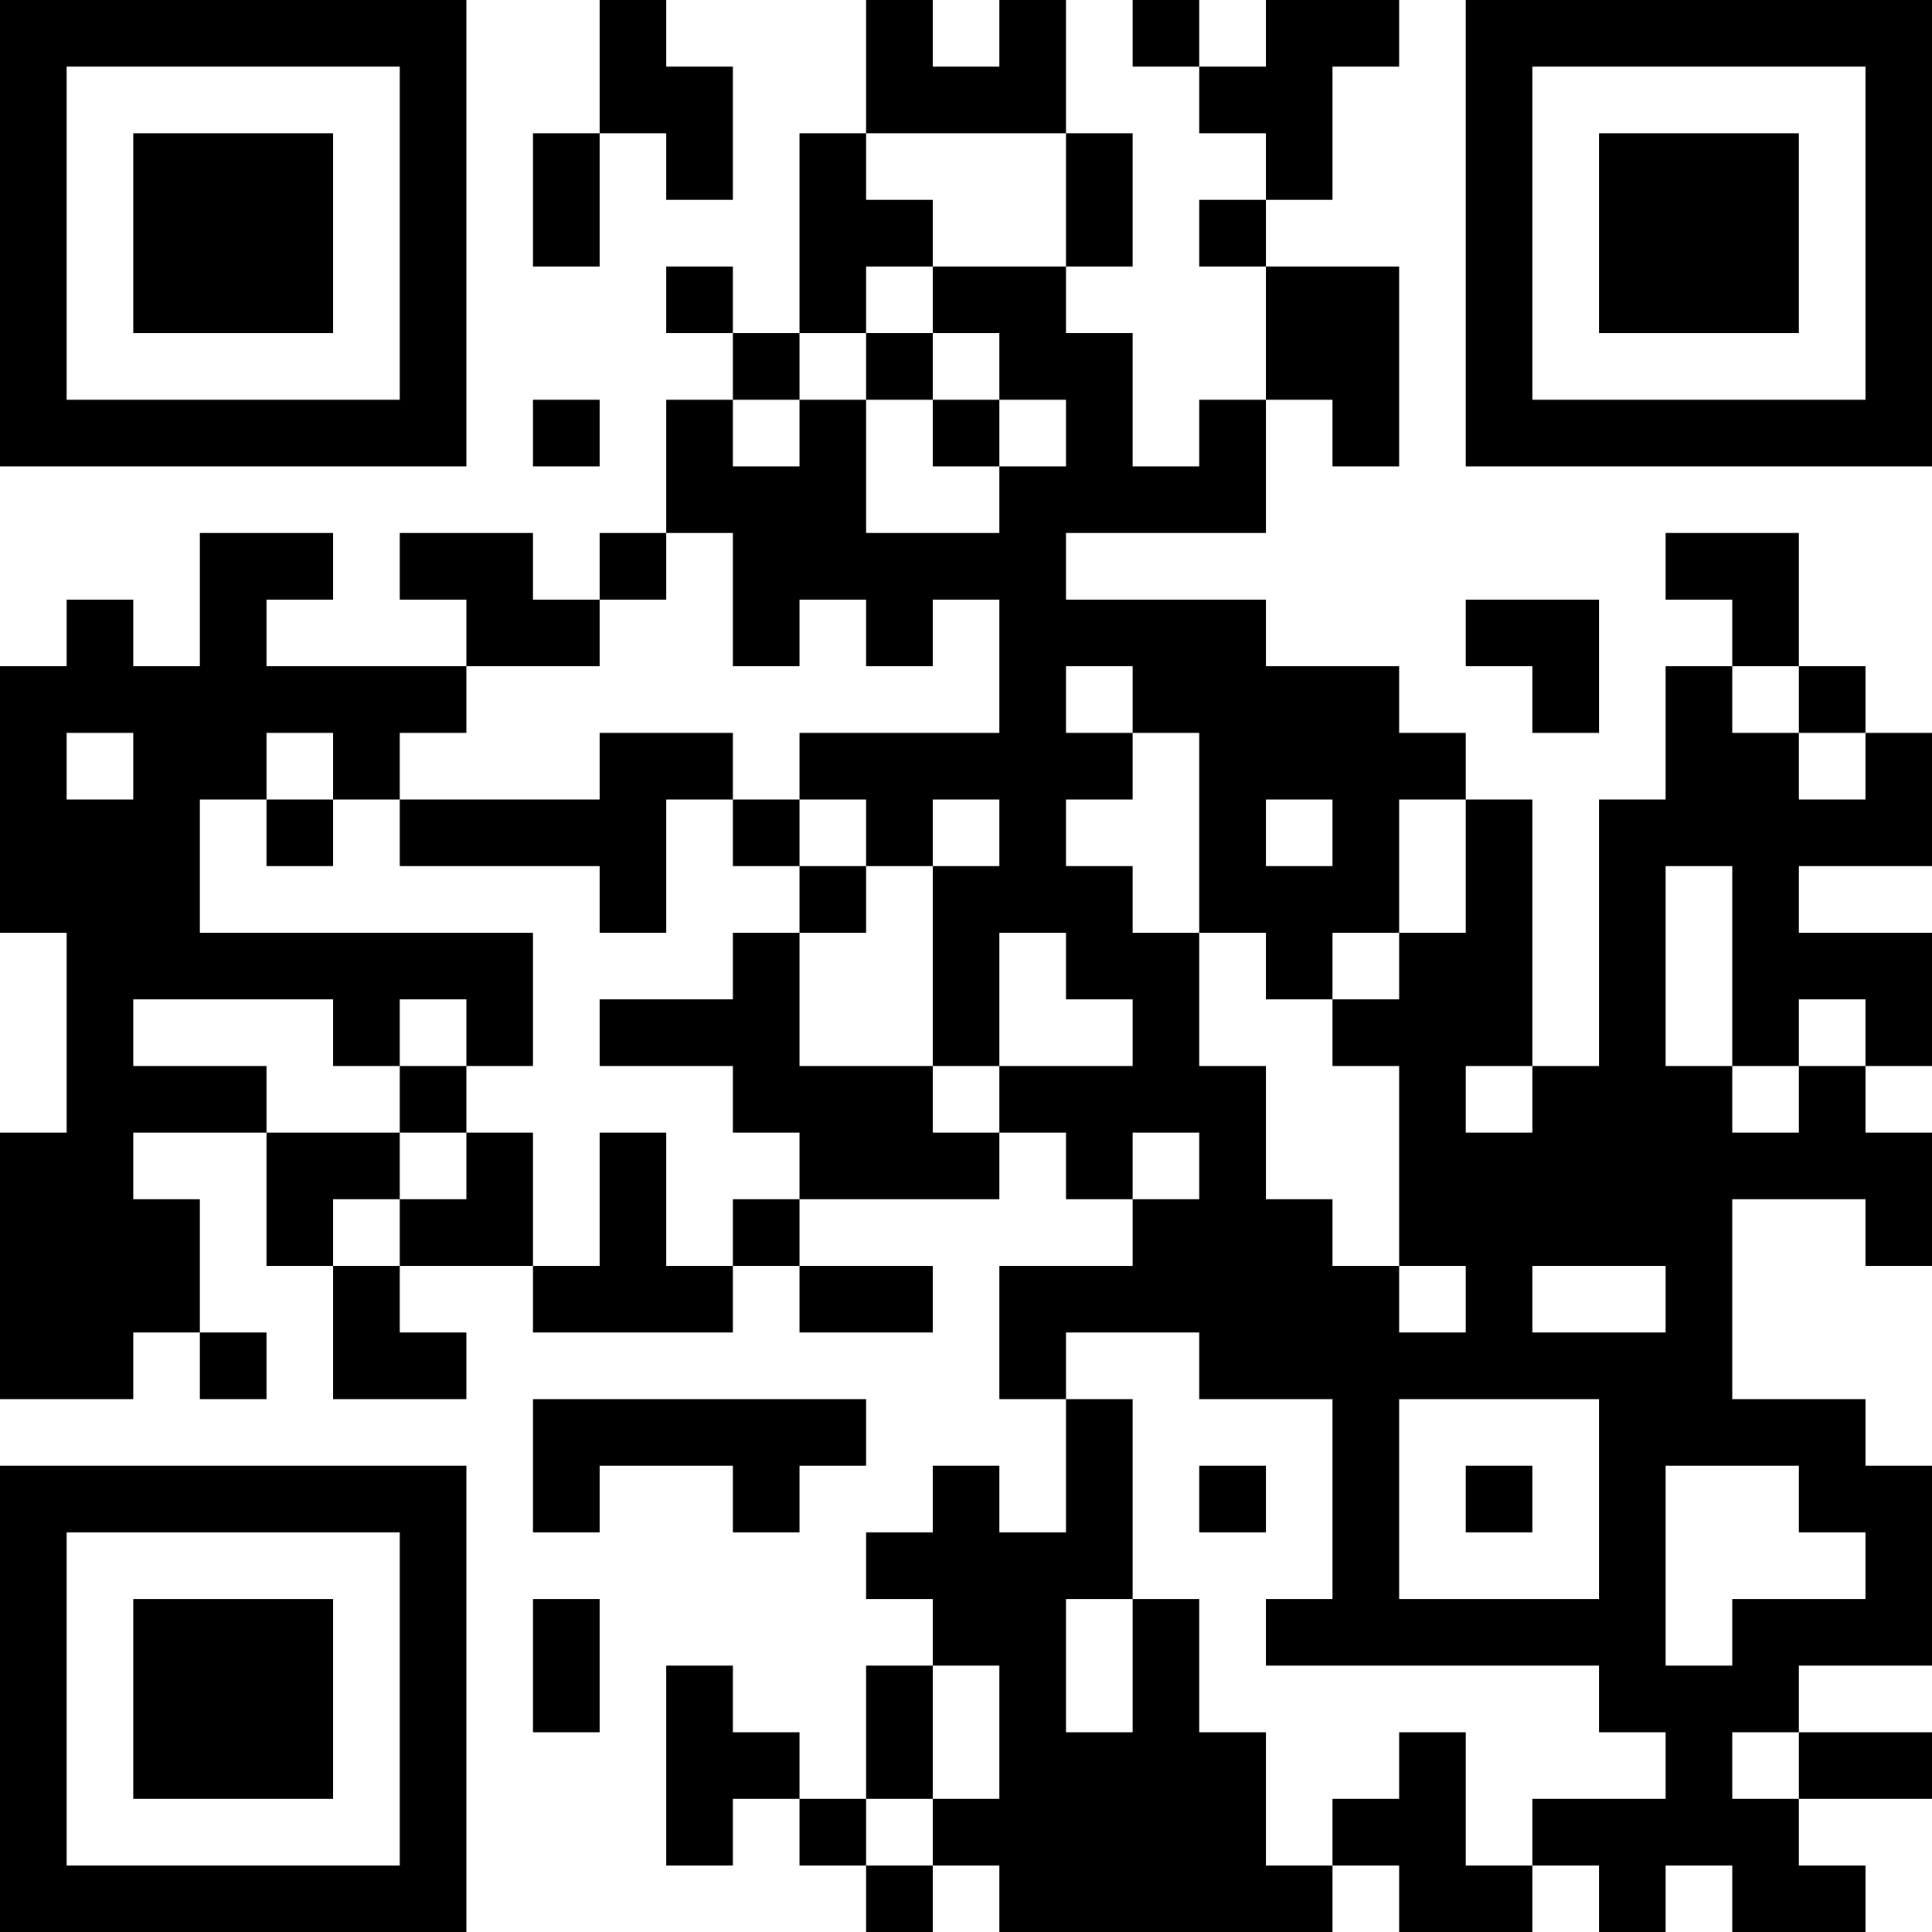 <?xml version="1.0" encoding="UTF-8"?>
<svg xmlns="http://www.w3.org/2000/svg" version="1.1" width="200" height="200" viewBox="0 0 200 200"><rect x="0" y="0" width="200" height="200" fill="#ffffff"/><g transform="scale(6.897)"><g transform="translate(0,0)"><path fill-rule="evenodd" d="M9 0L9 2L8 2L8 4L9 4L9 2L10 2L10 3L11 3L11 1L10 1L10 0ZM13 0L13 2L12 2L12 5L11 5L11 4L10 4L10 5L11 5L11 6L10 6L10 8L9 8L9 9L8 9L8 8L6 8L6 9L7 9L7 10L4 10L4 9L5 9L5 8L3 8L3 10L2 10L2 9L1 9L1 10L0 10L0 14L1 14L1 17L0 17L0 21L2 21L2 20L3 20L3 21L4 21L4 20L3 20L3 18L2 18L2 17L4 17L4 19L5 19L5 21L7 21L7 20L6 20L6 19L8 19L8 20L11 20L11 19L12 19L12 20L14 20L14 19L12 19L12 18L15 18L15 17L16 17L16 18L17 18L17 19L15 19L15 21L16 21L16 23L15 23L15 22L14 22L14 23L13 23L13 24L14 24L14 25L13 25L13 27L12 27L12 26L11 26L11 25L10 25L10 28L11 28L11 27L12 27L12 28L13 28L13 29L14 29L14 28L15 28L15 29L20 29L20 28L21 28L21 29L23 29L23 28L24 28L24 29L25 29L25 28L26 28L26 29L28 29L28 28L27 28L27 27L29 27L29 26L27 26L27 25L29 25L29 22L28 22L28 21L26 21L26 18L28 18L28 19L29 19L29 17L28 17L28 16L29 16L29 14L27 14L27 13L29 13L29 11L28 11L28 10L27 10L27 8L25 8L25 9L26 9L26 10L25 10L25 12L24 12L24 16L23 16L23 12L22 12L22 11L21 11L21 10L19 10L19 9L16 9L16 8L19 8L19 6L20 6L20 7L21 7L21 4L19 4L19 3L20 3L20 1L21 1L21 0L19 0L19 1L18 1L18 0L17 0L17 1L18 1L18 2L19 2L19 3L18 3L18 4L19 4L19 6L18 6L18 7L17 7L17 5L16 5L16 4L17 4L17 2L16 2L16 0L15 0L15 1L14 1L14 0ZM13 2L13 3L14 3L14 4L13 4L13 5L12 5L12 6L11 6L11 7L12 7L12 6L13 6L13 8L15 8L15 7L16 7L16 6L15 6L15 5L14 5L14 4L16 4L16 2ZM13 5L13 6L14 6L14 7L15 7L15 6L14 6L14 5ZM8 6L8 7L9 7L9 6ZM10 8L10 9L9 9L9 10L7 10L7 11L6 11L6 12L5 12L5 11L4 11L4 12L3 12L3 14L8 14L8 16L7 16L7 15L6 15L6 16L5 16L5 15L2 15L2 16L4 16L4 17L6 17L6 18L5 18L5 19L6 19L6 18L7 18L7 17L8 17L8 19L9 19L9 17L10 17L10 19L11 19L11 18L12 18L12 17L11 17L11 16L9 16L9 15L11 15L11 14L12 14L12 16L14 16L14 17L15 17L15 16L17 16L17 15L16 15L16 14L15 14L15 16L14 16L14 13L15 13L15 12L14 12L14 13L13 13L13 12L12 12L12 11L15 11L15 9L14 9L14 10L13 10L13 9L12 9L12 10L11 10L11 8ZM22 9L22 10L23 10L23 11L24 11L24 9ZM16 10L16 11L17 11L17 12L16 12L16 13L17 13L17 14L18 14L18 16L19 16L19 18L20 18L20 19L21 19L21 20L22 20L22 19L21 19L21 16L20 16L20 15L21 15L21 14L22 14L22 12L21 12L21 14L20 14L20 15L19 15L19 14L18 14L18 11L17 11L17 10ZM26 10L26 11L27 11L27 12L28 12L28 11L27 11L27 10ZM1 11L1 12L2 12L2 11ZM9 11L9 12L6 12L6 13L9 13L9 14L10 14L10 12L11 12L11 13L12 13L12 14L13 14L13 13L12 13L12 12L11 12L11 11ZM4 12L4 13L5 13L5 12ZM19 12L19 13L20 13L20 12ZM25 13L25 16L26 16L26 17L27 17L27 16L28 16L28 15L27 15L27 16L26 16L26 13ZM6 16L6 17L7 17L7 16ZM22 16L22 17L23 17L23 16ZM17 17L17 18L18 18L18 17ZM23 19L23 20L25 20L25 19ZM16 20L16 21L17 21L17 24L16 24L16 26L17 26L17 24L18 24L18 26L19 26L19 28L20 28L20 27L21 27L21 26L22 26L22 28L23 28L23 27L25 27L25 26L24 26L24 25L19 25L19 24L20 24L20 21L18 21L18 20ZM8 21L8 23L9 23L9 22L11 22L11 23L12 23L12 22L13 22L13 21ZM21 21L21 24L24 24L24 21ZM18 22L18 23L19 23L19 22ZM22 22L22 23L23 23L23 22ZM25 22L25 25L26 25L26 24L28 24L28 23L27 23L27 22ZM8 24L8 26L9 26L9 24ZM14 25L14 27L13 27L13 28L14 28L14 27L15 27L15 25ZM26 26L26 27L27 27L27 26ZM0 0L0 7L7 7L7 0ZM1 1L1 6L6 6L6 1ZM2 2L2 5L5 5L5 2ZM22 0L22 7L29 7L29 0ZM23 1L23 6L28 6L28 1ZM24 2L24 5L27 5L27 2ZM0 22L0 29L7 29L7 22ZM1 23L1 28L6 28L6 23ZM2 24L2 27L5 27L5 24Z" fill="#000000"/></g></g></svg>
